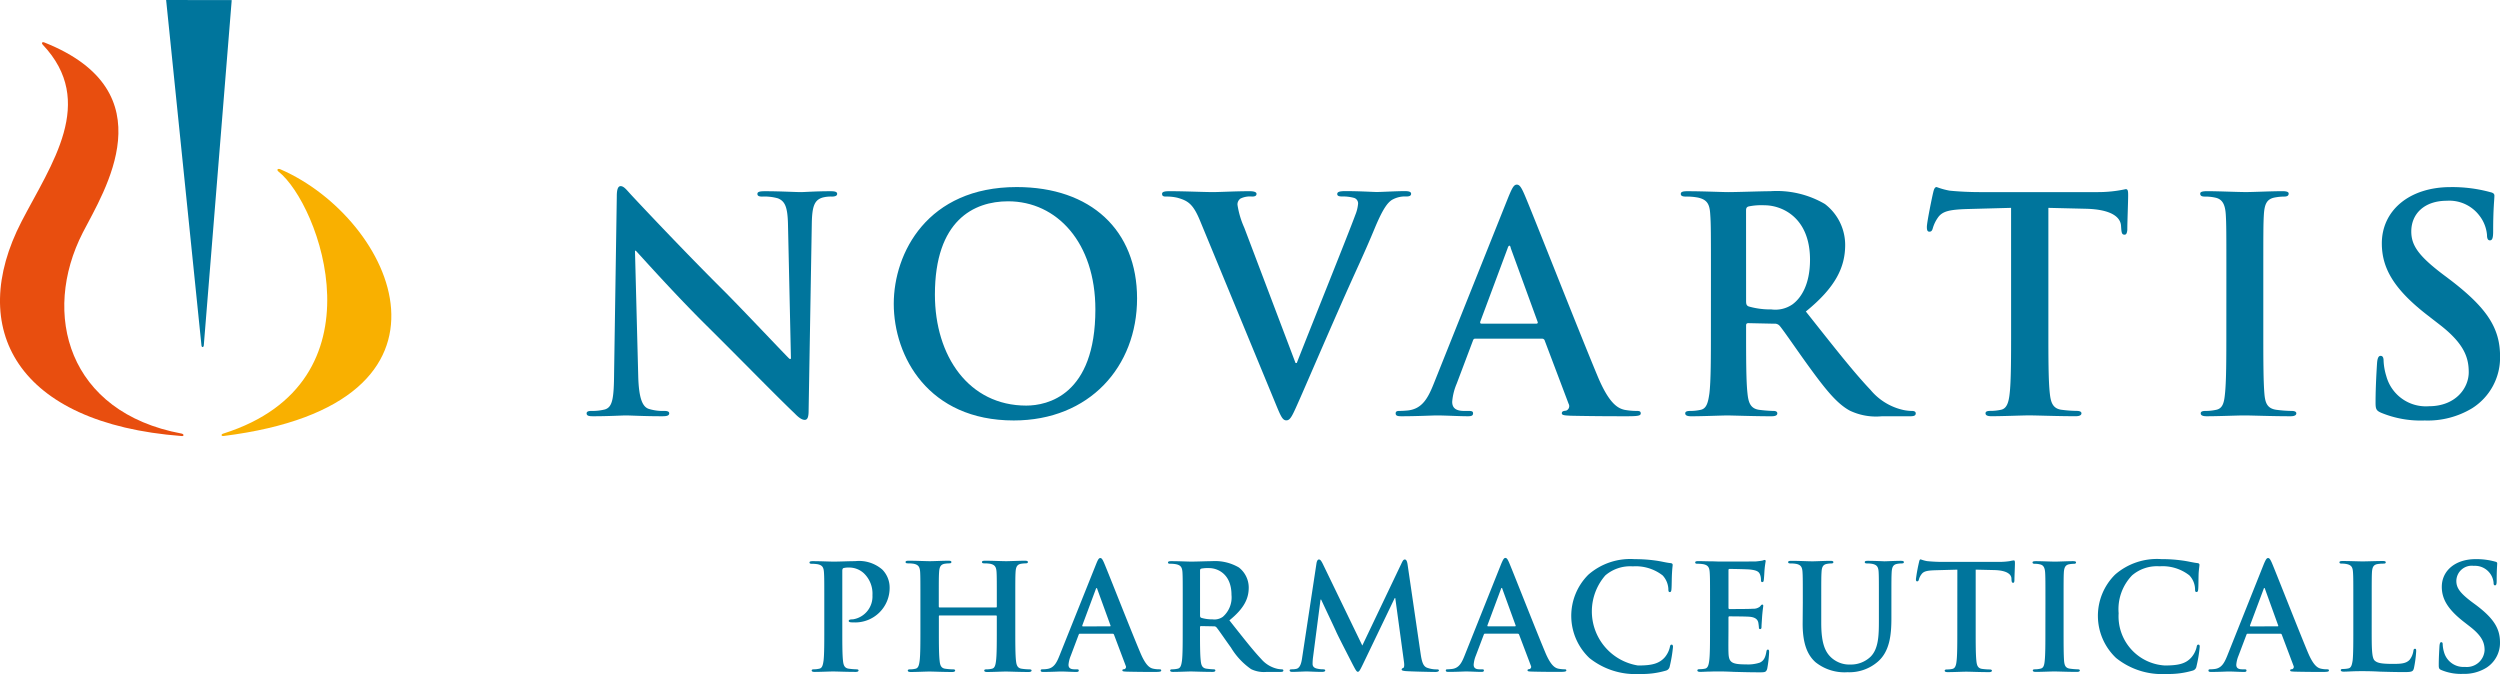 <svg xmlns="http://www.w3.org/2000/svg" width="248.89" height="67.098" viewBox="0 0 248.89 67.098"><g transform="translate(-1313.896 -1305.463)"><path d="M1433.367,2618.715c0,.156.028.215.129.257a3.642,3.642,0,0,0,1.109.15,1.442,1.442,0,0,0,1.03-.251,2.556,2.556,0,0,0,.863-2.185c0-2.071-1.37-2.666-2.234-2.666a3.462,3.462,0,0,0-.768.052c-.1.032-.129.094-.129.205Zm-1.722-1.156c0-2.213,0-2.629-.026-3.092-.03-.492-.146-.731-.634-.83a2.694,2.694,0,0,0-.558-.048c-.167,0-.251-.024-.251-.123s.1-.136.321-.136c.769,0,1.688.045,1.995.045.5,0,1.6-.045,2.047-.045a4.7,4.7,0,0,1,2.693.627,2.541,2.541,0,0,1,.983,2c0,1.083-.448,2.072-1.926,3.266,1.3,1.633,2.3,2.933,3.159,3.837a2.99,2.99,0,0,0,1.63.989,2.7,2.7,0,0,0,.414.049c.113,0,.171.039.171.113,0,.115-.1.145-.272.145H1440a2.908,2.908,0,0,1-1.554-.28,7.007,7.007,0,0,1-2-2.144c-.582-.8-1.248-1.789-1.441-2.008a.31.31,0,0,0-.26-.106l-1.268-.024c-.072,0-.113.024-.113.116v.2c0,1.363,0,2.511.073,3.124.04.42.131.743.572.8a6.61,6.61,0,0,0,.707.063c.117,0,.176.039.176.113,0,.1-.1.145-.29.145-.843,0-1.925-.043-2.144-.043-.276,0-1.2.043-1.777.043-.187,0-.289-.043-.289-.145,0-.074.058-.113.23-.113a2.333,2.333,0,0,0,.523-.063c.293-.056.364-.379.424-.8.073-.613.073-1.761.073-3.1Z" transform="translate(0 -1252)" fill="#00759c"/><path d="M1508.762,2614.174l-2.175.06c-.844.027-1.192.1-1.41.42a1.427,1.427,0,0,0-.245.512c-.03.109-.078.175-.164.175-.106,0-.129-.073-.129-.234a16.808,16.808,0,0,1,.307-1.677c.042-.2.081-.279.167-.279a3.534,3.534,0,0,0,.63.175c.427.043.98.076,1.456.076h5.773a6.941,6.941,0,0,0,1.007-.076,3.214,3.214,0,0,1,.4-.072c.1,0,.116.087.116.305,0,.308-.051,1.312-.051,1.693-.008.148-.039.233-.125.233-.117,0-.148-.075-.166-.291l-.007-.169c-.034-.371-.423-.777-1.723-.808l-1.835-.043v5.976c0,1.344,0,2.5.071,3.122.043.408.128.726.569.784a5.949,5.949,0,0,0,.744.055c.158,0,.232.049.232.121,0,.1-.115.145-.279.145-.957,0-1.875-.043-2.285-.043-.336,0-1.254.043-1.838.043-.194,0-.3-.043-.3-.145,0-.072.059-.121.235-.121a2.37,2.37,0,0,0,.529-.055c.29-.058.377-.376.42-.8.072-.611.072-1.762.072-3.106Z" transform="translate(0 -1252)" fill="#00759c"/><path d="M1395.959,2617.559c0-2.213,0-2.623-.031-3.087-.03-.5-.14-.733-.624-.835a3.33,3.33,0,0,0-.569-.044c-.161,0-.249-.028-.249-.127s.1-.136.317-.136c.777,0,1.7.045,2.107.045.592,0,1.44-.045,2.11-.045a3.545,3.545,0,0,1,2.712.836,2.545,2.545,0,0,1,.731,1.731,3.431,3.431,0,0,1-3.588,3.53,2.423,2.423,0,0,1-.305-.013c-.074-.016-.178-.031-.178-.134s.1-.158.415-.158a2.3,2.3,0,0,0,1.947-2.4,2.8,2.8,0,0,0-.862-2.192,2.159,2.159,0,0,0-1.457-.566,2.062,2.062,0,0,0-.57.057c-.07.029-.113.111-.113.274v5.835c0,1.344,0,2.492.071,3.121.042.4.132.727.569.783a6.563,6.563,0,0,0,.747.063c.162,0,.23.039.23.113,0,.1-.113.145-.275.145-.965,0-1.881-.043-2.262-.043-.333,0-1.252.043-1.836.043-.193,0-.291-.043-.291-.145,0-.074.054-.113.233-.113a2.445,2.445,0,0,0,.526-.063c.294-.056.36-.379.422-.8.073-.613.073-1.761.073-3.1Z" transform="translate(0 -1252)" fill="#00759c"/><path d="M1524.565,2622.969a5.774,5.774,0,0,1-.1-8.3,6.35,6.35,0,0,1,4.608-1.543,14.774,14.774,0,0,1,2.119.144c.55.074,1.013.2,1.453.25.158.012.22.084.22.172,0,.117-.039.294-.079.8-.024.483-.014,1.285-.041,1.574-.013.218-.04.336-.175.336s-.144-.118-.144-.318a2.056,2.056,0,0,0-.567-1.342,4.331,4.331,0,0,0-2.96-.9,3.809,3.809,0,0,0-2.74.9,4.849,4.849,0,0,0-1.34,3.774,4.9,4.9,0,0,0,4.589,5.2c1.3,0,2.088-.15,2.669-.823a2.413,2.413,0,0,0,.493-.954c.045-.236.075-.3.192-.3s.129.107.129.217a13.418,13.418,0,0,1-.321,1.939.511.511,0,0,1-.378.43,8.489,8.489,0,0,1-2.624.336A7.293,7.293,0,0,1,1524.565,2622.969Z" transform="translate(0 -1252)" fill="#00759c"/><path d="M1472.13,2622.973a5.784,5.784,0,0,1-.1-8.3,6.334,6.334,0,0,1,4.6-1.543,14.794,14.794,0,0,1,2.121.144c.55.074,1.016.207,1.453.25.161.012.216.089.216.172,0,.119-.04.294-.064.808-.033.477-.024,1.279-.053,1.568-.013.226-.044.337-.175.337-.113,0-.137-.111-.137-.319a2.144,2.144,0,0,0-.57-1.342,4.367,4.367,0,0,0-2.969-.9,3.807,3.807,0,0,0-2.736.9,5.455,5.455,0,0,0,3.252,8.969c1.3,0,2.081-.15,2.669-.817a2.439,2.439,0,0,0,.491-.96c.045-.236.076-.3.195-.3.1,0,.129.11.129.226a13.508,13.508,0,0,1-.324,1.936.52.52,0,0,1-.377.424,8.471,8.471,0,0,1-2.625.336A7.327,7.327,0,0,1,1472.13,2622.973Z" transform="translate(0 -1252)" fill="#00759c"/><path d="M1424.383,2619.82c.072,0,.086-.042.072-.084l-1.308-3.6c-.017-.059-.033-.131-.072-.131s-.075.072-.093.131l-1.335,3.587c-.017.056,0,.1.056.1Zm-2.975.734c-.072,0-.1.032-.131.12l-.783,2.078a2.947,2.947,0,0,0-.222.893c0,.261.129.451.585.451h.217c.174,0,.22.029.22.117,0,.117-.091.146-.249.146-.465,0-1.09-.044-1.545-.044-.164,0-.968.044-1.721.044-.191,0-.275-.029-.275-.146,0-.088.059-.117.17-.117a3.262,3.262,0,0,0,.45-.031c.677-.088.952-.584,1.243-1.313l3.665-9.156c.171-.42.26-.578.406-.578.131,0,.216.127.366.461.348.8,2.68,6.753,3.619,8.968.553,1.315.968,1.518,1.276,1.586a2.722,2.722,0,0,0,.614.063c.113,0,.189.015.189.117,0,.117-.134.146-.672.146-.523,0-1.586,0-2.752-.029-.269-.015-.441-.015-.441-.117s.055-.117.2-.129a.238.238,0,0,0,.131-.34l-1.162-3.084a.146.146,0,0,0-.145-.106Z" transform="translate(0 -1252)" fill="#00759c"/><path d="M1464.722,2619.816c.065,0,.083-.039.065-.085l-1.308-3.6c-.018-.063-.034-.133-.071-.133-.053,0-.077.07-.093.133l-1.336,3.586c-.015.058,0,.1.056.1Zm-2.979.733c-.076,0-.106.031-.134.115l-.79,2.084a2.985,2.985,0,0,0-.211.89c0,.263.128.458.58.458h.218c.177,0,.221.024.221.113,0,.115-.09.145-.252.145-.463,0-1.091-.043-1.547-.043-.156,0-.96.043-1.717.043-.187,0-.277-.03-.277-.145,0-.089.061-.113.174-.113.129,0,.342-.022.452-.035.676-.088.946-.58,1.238-1.313l3.657-9.159c.182-.421.266-.581.415-.581.134,0,.222.135.368.467.348.807,2.677,6.75,3.61,8.968.556,1.317.981,1.518,1.286,1.59a3.477,3.477,0,0,0,.609.063c.119,0,.191.008.191.113s-.131.145-.672.145c-.519,0-1.594,0-2.751-.03-.262-.013-.44-.013-.44-.115s.056-.113.2-.135a.237.237,0,0,0,.134-.335l-1.17-3.088a.141.141,0,0,0-.144-.1Z" transform="translate(0 -1252)" fill="#00759c"/><path d="M1540.643,2619.82c.062,0,.086-.042.062-.084l-1.3-3.6c-.016-.059-.028-.131-.077-.131s-.068.072-.086.131l-1.343,3.587c-.006.056,0,.1.06.1Zm-2.976.734c-.075,0-.1.032-.132.12l-.786,2.078a2.9,2.9,0,0,0-.217.893c0,.261.129.451.584.451h.215c.174,0,.216.029.216.117,0,.117-.082.146-.247.146-.461,0-1.089-.044-1.542-.044-.161,0-.961.044-1.72.044-.192,0-.277-.029-.277-.146,0-.088.059-.117.172-.117a3.417,3.417,0,0,0,.451-.031c.673-.088.951-.584,1.246-1.313l3.652-9.156c.183-.42.271-.578.416-.578.13,0,.215.127.367.461.347.8,2.68,6.753,3.608,8.968.557,1.315.981,1.518,1.287,1.586a2.683,2.683,0,0,0,.608.063c.114,0,.186.015.186.117,0,.117-.127.146-.662.146s-1.592,0-2.758-.029c-.26-.015-.437-.015-.437-.117s.057-.117.205-.129a.243.243,0,0,0,.127-.34l-1.162-3.084a.144.144,0,0,0-.147-.106Z" transform="translate(0 -1252)" fill="#00759c"/><path d="M1550.012,2620.1c0,1.867,0,2.873.306,3.135.245.22.622.322,1.768.322.765,0,1.335-.012,1.7-.406a1.873,1.873,0,0,0,.377-.88c.016-.128.046-.218.159-.218s.12.073.12.25a11.862,11.862,0,0,1-.224,1.679c-.086.311-.155.391-.918.391-1.047,0-1.8-.026-2.46-.043-.659-.037-1.179-.049-1.782-.049-.158,0-.478,0-.83.012s-.712.037-1.005.037c-.184,0-.29-.049-.29-.15,0-.073.057-.116.234-.116a2.678,2.678,0,0,0,.524-.056c.29-.059.361-.379.426-.8.066-.613.066-1.768.066-3.1v-2.569c0-2.216,0-2.622-.031-3.089-.029-.5-.143-.727-.624-.829a2.044,2.044,0,0,0-.481-.045c-.157,0-.244-.029-.244-.129s.1-.132.321-.132c.68,0,1.6.039,2,.039.348,0,1.411-.039,1.983-.039.2,0,.305.027.305.132s-.084.129-.265.129a3.6,3.6,0,0,0-.566.045c-.4.073-.513.324-.543.829-.024.467-.024.873-.024,3.089Z" transform="translate(0 -1252)" fill="#00759c"/><path d="M1517.531,2617.559c0-2.213,0-2.623-.029-3.087-.03-.5-.174-.747-.5-.819a2.148,2.148,0,0,0-.524-.06c-.143,0-.231-.028-.231-.144,0-.087.114-.119.349-.119.552,0,1.472.045,1.9.045.36,0,1.223-.045,1.777-.045.189,0,.305.032.305.119,0,.116-.09.144-.23.144a2.845,2.845,0,0,0-.443.044c-.389.068-.512.326-.542.835-.024.464-.024.874-.024,3.087v2.57c0,1.412,0,2.561.054,3.191.048.4.148.657.582.713a6.487,6.487,0,0,0,.746.063c.163,0,.235.039.235.113,0,.1-.116.145-.278.145-.959,0-1.881-.043-2.272-.043-.338,0-1.258.043-1.84.043-.187,0-.291-.043-.291-.145,0-.074.06-.113.232-.113a2.393,2.393,0,0,0,.524-.063c.293-.056.377-.3.422-.73.074-.613.074-1.762.074-3.174Z" transform="translate(0 -1252)" fill="#00759c"/><path d="M1556.967,2624.177c-.232-.093-.279-.171-.279-.491,0-.8.06-1.674.072-1.911.022-.22.061-.38.174-.38.138,0,.149.13.149.244a3.05,3.05,0,0,0,.132.756,2.006,2.006,0,0,0,2.082,1.462,1.768,1.768,0,0,0,1.955-1.66c0-.715-.218-1.382-1.429-2.332l-.673-.523c-1.595-1.253-2.158-2.276-2.158-3.459,0-1.6,1.34-2.755,3.372-2.755a6.987,6.987,0,0,1,1.937.247c.131.031.206.074.206.173,0,.191-.052.618-.052,1.753,0,.323-.051.437-.163.437s-.145-.088-.145-.259a1.817,1.817,0,0,0-.382-.965,1.857,1.857,0,0,0-1.589-.717,1.534,1.534,0,0,0-1.736,1.5c0,.676.335,1.185,1.549,2.1l.408.3c1.759,1.326,2.389,2.332,2.389,3.722a2.937,2.937,0,0,1-1.372,2.532,4.192,4.192,0,0,1-2.32.6A5.012,5.012,0,0,1,1556.967,2624.177Z" transform="translate(0 -1252)" fill="#00759c"/><path d="M1484.141,2617.555c0-2.209,0-2.625-.032-3.088-.029-.492-.145-.731-.629-.834a3.215,3.215,0,0,0-.566-.044c-.166,0-.25-.024-.25-.13s.1-.133.318-.133c.393,0,.819.02,1.185.02s.714.023.921.023c.463,0,3.36,0,3.638-.012.284-.031.511-.059.633-.085a1.1,1.1,0,0,1,.229-.063c.072,0,.091.063.091.137a9.1,9.1,0,0,0-.12.945c-.009.147-.041.787-.075.961-.007.076-.043.162-.141.162s-.131-.068-.131-.2a1.543,1.543,0,0,0-.085-.529c-.1-.263-.248-.438-.98-.52-.247-.035-1.782-.062-2.071-.062-.074,0-.1.041-.1.144v3.69c0,.1.014.16.1.16.315,0,1.994,0,2.332-.031a1.026,1.026,0,0,0,.7-.213c.1-.118.156-.2.231-.2.057,0,.1.036.1.12s-.052.323-.113,1.061c-.018.293-.06.879-.06.979,0,.119,0,.279-.129.279-.1,0-.129-.057-.129-.129a5.057,5.057,0,0,0-.063-.525c-.068-.292-.279-.51-.819-.569-.273-.035-1.719-.044-2.063-.044-.074,0-.088.056-.088.145v1.151c0,.5-.018,1.837,0,2.261.025,1.007.258,1.225,1.746,1.225a3.719,3.719,0,0,0,1.373-.175c.381-.178.551-.481.654-1.08.027-.16.06-.216.16-.216s.114.112.114.259a11.7,11.7,0,0,1-.184,1.618c-.1.383-.235.383-.786.383-1.1,0-1.9-.031-2.527-.044-.63-.03-1.08-.043-1.513-.043-.16,0-.486,0-.836.013-.331,0-.715.03-1.005.03-.191,0-.292-.043-.292-.149,0-.07.059-.119.231-.119a2.592,2.592,0,0,0,.529-.053c.293-.06.366-.384.422-.8.078-.61.078-1.758.078-3.108Z" transform="translate(0 -1252)" fill="#00759c"/><path d="M1493.377,2617.476c0-2.191,0-2.593-.03-3.053-.031-.491-.15-.722-.624-.821a2.961,2.961,0,0,0-.559-.043c-.163,0-.247-.028-.247-.129s.1-.132.316-.132c.766,0,1.671.048,2.1.048.347,0,1.25-.048,1.77-.048.212,0,.316.028.316.132s-.088.129-.228.129a2.242,2.242,0,0,0-.418.043c-.39.074-.506.318-.532.821-.029.46-.029.862-.029,3.053v2.012c0,2.091.414,2.971,1.119,3.544a2.666,2.666,0,0,0,1.8.589,2.825,2.825,0,0,0,1.992-.777c.785-.787.828-2.088.828-3.569v-1.8c0-2.191,0-2.593-.025-3.053-.027-.491-.151-.722-.621-.821a2.83,2.83,0,0,0-.514-.043c-.164,0-.246-.028-.246-.129s.095-.132.3-.132c.733,0,1.635.048,1.651.048.172,0,1.08-.048,1.642-.048.2,0,.3.028.3.132s-.088.129-.263.129a2.19,2.19,0,0,0-.413.043c-.392.074-.507.318-.538.821-.028.46-.028.862-.028,3.053v1.537c0,1.6-.15,3.3-1.365,4.337a4.317,4.317,0,0,1-3,1.037,4.626,4.626,0,0,1-3.194-1c-.737-.66-1.276-1.729-1.276-3.815Z" transform="translate(0 -1252)" fill="#00759c"/><path d="M1444.961,2613.539c.041-.242.127-.375.24-.375s.207.07.392.447l3.929,8.12,3.918-8.217c.115-.237.185-.35.317-.35s.213.147.265.447l1.3,8.893c.131.908.274,1.328.708,1.457a2.7,2.7,0,0,0,.887.143c.132,0,.232.016.232.1,0,.115-.17.158-.367.158-.361,0-2.351-.043-2.931-.086-.324-.033-.412-.072-.412-.161,0-.073.056-.114.165-.159.078-.027.122-.217.063-.619l-.863-6.333h-.056l-3.142,6.54c-.324.672-.4.8-.535.8s-.27-.291-.5-.719c-.338-.664-1.478-2.865-1.651-3.272-.13-.3-.993-2.115-1.495-3.193h-.063l-.745,5.73a5.223,5.223,0,0,0-.045.674c0,.272.185.405.433.461a2.487,2.487,0,0,0,.608.071c.112,0,.218.031.218.1,0,.125-.131.158-.351.158-.605,0-1.252-.043-1.507-.043-.277,0-.97.043-1.426.043-.144,0-.259-.033-.259-.158,0-.074.082-.1.228-.1a1.835,1.835,0,0,0,.432-.043c.4-.084.523-.649.588-1.135Z" transform="translate(0 -1252)" fill="#00759c"/><path d="M1413.051,2617.942c.048,0,.084-.024.084-.1v-.31c0-2.224,0-2.642-.025-3.1-.032-.5-.143-.736-.63-.841a3.571,3.571,0,0,0-.571-.041c-.163,0-.251-.026-.251-.13s.1-.133.313-.133c.789,0,1.709.045,2.1.045.359,0,1.28-.045,1.85-.045.206,0,.308.03.308.133s-.089.13-.265.13a3.26,3.26,0,0,0-.423.041c-.4.077-.509.325-.54.841-.027.463-.027.881-.027,3.1v2.576c0,1.35,0,2.51.07,3.139.046.408.129.736.574.793a5.769,5.769,0,0,0,.742.061c.162,0,.235.039.235.113,0,.1-.108.15-.289.15-.955,0-1.876-.045-2.289-.045-.338,0-1.258.045-1.833.045-.205,0-.3-.045-.3-.15,0-.074.055-.113.226-.113a2.33,2.33,0,0,0,.532-.061c.3-.057.365-.385.417-.808.075-.614.075-1.774.075-3.124v-1.288a.081.081,0,0,0-.084-.087h-5.6c-.041,0-.084.014-.084.087v1.288c0,1.35,0,2.51.076,3.139.039.408.128.736.565.793a6.054,6.054,0,0,0,.758.061c.158,0,.222.039.222.113,0,.1-.113.15-.289.15-.949,0-1.872-.045-2.281-.045-.342,0-1.26.045-1.845.045-.2,0-.3-.045-.3-.15,0-.074.065-.113.233-.113a2.252,2.252,0,0,0,.526-.061c.3-.057.366-.385.422-.808.075-.614.075-1.774.075-3.124v-2.576c0-2.224,0-2.642-.024-3.1-.034-.5-.146-.736-.635-.841a3.5,3.5,0,0,0-.567-.041c-.158,0-.251-.026-.251-.13s.1-.133.306-.133c.8,0,1.713.045,2.118.045.346,0,1.269-.045,1.837-.045.208,0,.3.03.3.133s-.077.13-.254.13a3.13,3.13,0,0,0-.427.041c-.394.077-.512.325-.543.841-.03.463-.03.881-.03,3.1v.31c0,.073.043.1.084.1Z" transform="translate(0 -1252)" fill="#00759c"/><path d="M1377.435,2594.876c.057,2.317.45,3.085,1.038,3.29a4.658,4.658,0,0,0,1.547.208c.322,0,.5.06.5.24,0,.238-.264.289-.68.289-1.926,0-3.115-.081-3.681-.081-.264,0-1.659.081-3.2.081-.389,0-.661-.024-.661-.289,0-.18.182-.24.479-.24a5.158,5.158,0,0,0,1.336-.147c.771-.235.9-1.094.921-3.675l.268-17.55c0-.592.091-1.008.382-1.008.334,0,.6.385,1.1.922.357.384,4.864,5.211,9.192,9.514,2.009,2.015,6.019,6.282,6.518,6.758h.146l-.293-13.309c-.033-1.809-.293-2.375-1-2.669a4.935,4.935,0,0,0-1.574-.176c-.357,0-.473-.094-.473-.269,0-.234.32-.265.766-.265,1.54,0,2.96.088,3.587.088.327,0,1.453-.088,2.905-.088.388,0,.682.031.682.265,0,.175-.174.269-.532.269a3.224,3.224,0,0,0-.891.09c-.83.232-1.064.858-1.1,2.513l-.318,18.711c0,.648-.117.915-.387.915-.33,0-.692-.32-1.01-.649-1.872-1.782-5.655-5.665-8.742-8.717-3.233-3.2-6.528-6.907-7.061-7.47h-.087Z" transform="translate(0 -1252)" fill="#00759c"/><path d="M1422.947,2588.267c0-6.64-3.824-10.763-8.688-10.763-3.416,0-7.288,1.9-7.288,9.285,0,6.16,3.4,11.053,9.094,11.053C1418.147,2597.842,1422.947,2596.832,1422.947,2588.267Zm-20.072-.561c0-5.067,3.355-11.62,12.24-11.62,7.386,0,11.983,4.3,11.983,11.088s-4.743,12.148-12.278,12.148C1406.316,2599.322,1402.875,2592.949,1402.875,2587.706Z" transform="translate(0 -1252)" fill="#00759c"/><path d="M1433.352,2579.4c-.678-1.626-1.179-1.954-2.251-2.254a4.731,4.731,0,0,0-1.161-.114c-.261,0-.353-.094-.353-.269,0-.234.331-.265.773-.265,1.575,0,3.261.088,4.3.088.744,0,2.165-.088,3.647-.088.353,0,.683.061.683.265s-.177.269-.442.269a2.134,2.134,0,0,0-1.153.2.708.708,0,0,0-.3.623,8.781,8.781,0,0,0,.679,2.284l5.1,13.461H1443c1.27-3.262,5.122-12.809,5.835-14.764a3.775,3.775,0,0,0,.267-1.1.571.571,0,0,0-.386-.566,4.047,4.047,0,0,0-1.183-.146c-.271,0-.507-.032-.507-.24,0-.233.266-.294.83-.294,1.482,0,2.73.088,3.108.088.508,0,1.9-.088,2.79-.088.388,0,.627.061.627.265s-.183.269-.479.269a2.591,2.591,0,0,0-1.455.355c-.387.269-.827.767-1.63,2.666-1.152,2.792-1.953,4.388-3.555,8.039-1.9,4.322-3.285,7.555-3.94,9.039-.763,1.719-.944,2.189-1.366,2.189-.381,0-.559-.419-1.124-1.8Z" transform="translate(0 -1252)" fill="#00759c"/><path d="M1466.835,2589.688c.145,0,.178-.088.145-.173l-2.67-7.324c-.029-.121-.054-.268-.142-.268s-.146.147-.184.268l-2.718,7.293c-.031.116,0,.2.116.2Zm-6.055,1.49c-.147,0-.2.056-.257.23l-1.6,4.241a5.764,5.764,0,0,0-.452,1.811c0,.532.265.914,1.185.914h.449c.348,0,.443.06.443.24,0,.238-.178.289-.5.289-.946,0-2.22-.081-3.148-.081-.321,0-1.951.081-3.491.081-.388,0-.567-.051-.567-.289,0-.18.125-.24.354-.24.273,0,.688-.026.922-.054,1.362-.185,1.932-1.187,2.522-2.671l7.442-18.615c.361-.861.529-1.19.824-1.19.27,0,.443.267.744.95.715,1.633,5.457,13.731,7.346,18.236,1.131,2.665,1.989,3.079,2.616,3.231a6.652,6.652,0,0,0,1.246.113c.234,0,.384.034.384.24,0,.238-.266.289-1.366.289-1.064,0-3.23,0-5.6-.051-.531-.03-.891-.03-.891-.238,0-.18.118-.24.417-.266a.476.476,0,0,0,.259-.684l-2.375-6.282a.263.263,0,0,0-.283-.2Z" transform="translate(0 -1252)" fill="#00759c"/><path d="M1487.73,2587.436c0,.329.053.449.264.537a7.73,7.73,0,0,0,2.25.294,3,3,0,0,0,2.1-.5c.887-.648,1.75-2.018,1.75-4.447,0-4.209-2.789-5.421-4.535-5.421a6.357,6.357,0,0,0-1.569.115c-.211.058-.264.181-.264.415Zm-3.5-2.346c0-4.5,0-5.33-.07-6.279-.056-1.006-.286-1.485-1.269-1.687a6.1,6.1,0,0,0-1.154-.09c-.329,0-.508-.063-.508-.269s.214-.265.656-.265c1.571,0,3.433.088,4.058.088,1.013,0,3.266-.088,4.184-.088a9.474,9.474,0,0,1,5.452,1.276,5.127,5.127,0,0,1,2.015,4.058c0,2.2-.919,4.211-3.916,6.641,2.637,3.322,4.687,5.959,6.436,7.8a5.912,5.912,0,0,0,3.318,2.014,4.537,4.537,0,0,0,.83.087c.236,0,.358.091.358.24,0,.238-.207.289-.567.289h-2.812a6.08,6.08,0,0,1-3.173-.555c-1.275-.684-2.4-2.075-4.063-4.362-1.185-1.63-2.547-3.642-2.935-4.089a.632.632,0,0,0-.535-.209l-2.576-.056c-.151,0-.229.056-.229.233v.42c0,2.756,0,5.1.139,6.342.09.859.266,1.508,1.157,1.634a13.8,13.8,0,0,0,1.451.113c.241,0,.362.091.362.24,0,.208-.212.289-.595.289-1.719,0-3.917-.081-4.365-.081-.561,0-2.423.081-3.609.081-.385,0-.6-.081-.6-.289,0-.149.121-.24.475-.24a4.836,4.836,0,0,0,1.067-.113c.6-.126.742-.775.865-1.634.15-1.246.15-3.586.15-6.316Z" transform="translate(0 -1252)" fill="#00759c"/><path d="M1514.111,2578.156l-4.416.119c-1.718.059-2.431.214-2.874.861a3.527,3.527,0,0,0-.5,1.037c-.063.238-.149.356-.335.356-.2,0-.259-.143-.259-.474,0-.474.561-3.174.625-3.406.085-.381.172-.563.351-.563a7.409,7.409,0,0,0,1.276.356c.857.089,1.99.146,2.968.146h11.729a12.9,12.9,0,0,0,2.849-.295c.215,0,.241.178.241.623,0,.621-.083,2.665-.083,3.44-.031.3-.094.471-.273.471-.242,0-.295-.143-.332-.594l-.023-.324c-.065-.773-.86-1.6-3.5-1.663l-3.731-.09v12.155c0,2.73,0,5.07.147,6.346.091.829.273,1.478,1.154,1.6a12.461,12.461,0,0,0,1.512.113c.325,0,.48.091.48.24,0,.208-.242.289-.567.289-1.958,0-3.825-.081-4.655-.081-.673,0-2.551.081-3.739.081-.378,0-.589-.081-.589-.289,0-.149.115-.24.475-.24a4.956,4.956,0,0,0,1.072-.113c.588-.126.765-.775.857-1.634.142-1.246.142-3.586.142-6.316Z" transform="translate(0 -1252)" fill="#00759c"/><path d="M1535.545,2585.09c0-4.5,0-5.33-.06-6.279-.063-1.006-.35-1.511-1.005-1.663a4.506,4.506,0,0,0-1.07-.114c-.3,0-.47-.063-.47-.3,0-.177.233-.238.712-.238,1.128,0,2.987.088,3.853.088.741,0,2.489-.088,3.62-.088.381,0,.621.061.621.238,0,.233-.177.3-.474.3a5.036,5.036,0,0,0-.9.09c-.8.146-1.027.652-1.093,1.687-.057.949-.057,1.782-.057,6.279v5.221c0,2.877,0,5.213.123,6.494.086.8.292,1.33,1.177,1.456a12.579,12.579,0,0,0,1.518.113c.321,0,.469.091.469.24,0,.208-.239.289-.567.289-1.951,0-3.821-.081-4.625-.081-.681,0-2.54.081-3.732.081-.385,0-.593-.081-.593-.289,0-.149.119-.24.478-.24a4.88,4.88,0,0,0,1.064-.113c.6-.126.773-.627.86-1.483.148-1.254.148-3.59.148-6.467Z" transform="translate(0 -1252)" fill="#00759c"/><path d="M1550.951,2598.555c-.471-.207-.554-.358-.554-1.006,0-1.631.117-3.41.146-3.887.029-.444.113-.772.354-.772.266,0,.3.273.3.505a5.958,5.958,0,0,0,.27,1.511,4.078,4.078,0,0,0,4.239,3c2.665,0,3.968-1.808,3.968-3.382,0-1.457-.447-2.847-2.9-4.743l-1.369-1.062c-3.255-2.555-4.383-4.625-4.383-7.029,0-3.261,2.726-5.6,6.845-5.6a14.356,14.356,0,0,1,3.943.5c.273.061.419.15.419.352,0,.386-.124,1.253-.124,3.564,0,.644-.086.886-.32.886-.206,0-.292-.18-.292-.534a3.646,3.646,0,0,0-.778-1.956,3.753,3.753,0,0,0-3.231-1.452c-2.2,0-3.53,1.275-3.53,3.056,0,1.357.679,2.4,3.143,4.268l.83.625c3.566,2.748,4.866,4.736,4.866,7.552a5.963,5.963,0,0,1-2.79,5.16,8.528,8.528,0,0,1-4.718,1.213A10.3,10.3,0,0,1,1550.951,2598.555Z" transform="translate(0 -1252)" fill="#00759c"/><path d="M1331.983,2600.874c-16.453-1.258-21.442-10.716-15.941-21.361,2.972-5.735,7.506-11.906,2.1-17.611-.149-.188-.028-.3.2-.2,12.3,4.905,5.906,14.809,3.8,18.912-4.143,8.084-1.5,17.907,9.838,20.014C1332.234,2600.688,1332.219,2600.9,1331.983,2600.874Z" transform="translate(0 -1252)" fill="#e84e0f"/><path d="M1334.184,2591.854l2.781-34.381-6.53-.01,3.518,34.391C1333.973,2592.073,1334.164,2592.065,1334.184,2591.854Z" transform="translate(0 -1252)" fill="#00759c"/><path d="M1341.619,2574.542c4.069,3.2,10.69,20.962-5.474,26.081-.262.068-.25.266,0,.248,25.716-3.223,16.884-21.679,5.7-26.539C1341.547,2574.184,1341.4,2574.372,1341.619,2574.542Z" transform="translate(0 -1252)" fill="#f9b000"/></g></svg>